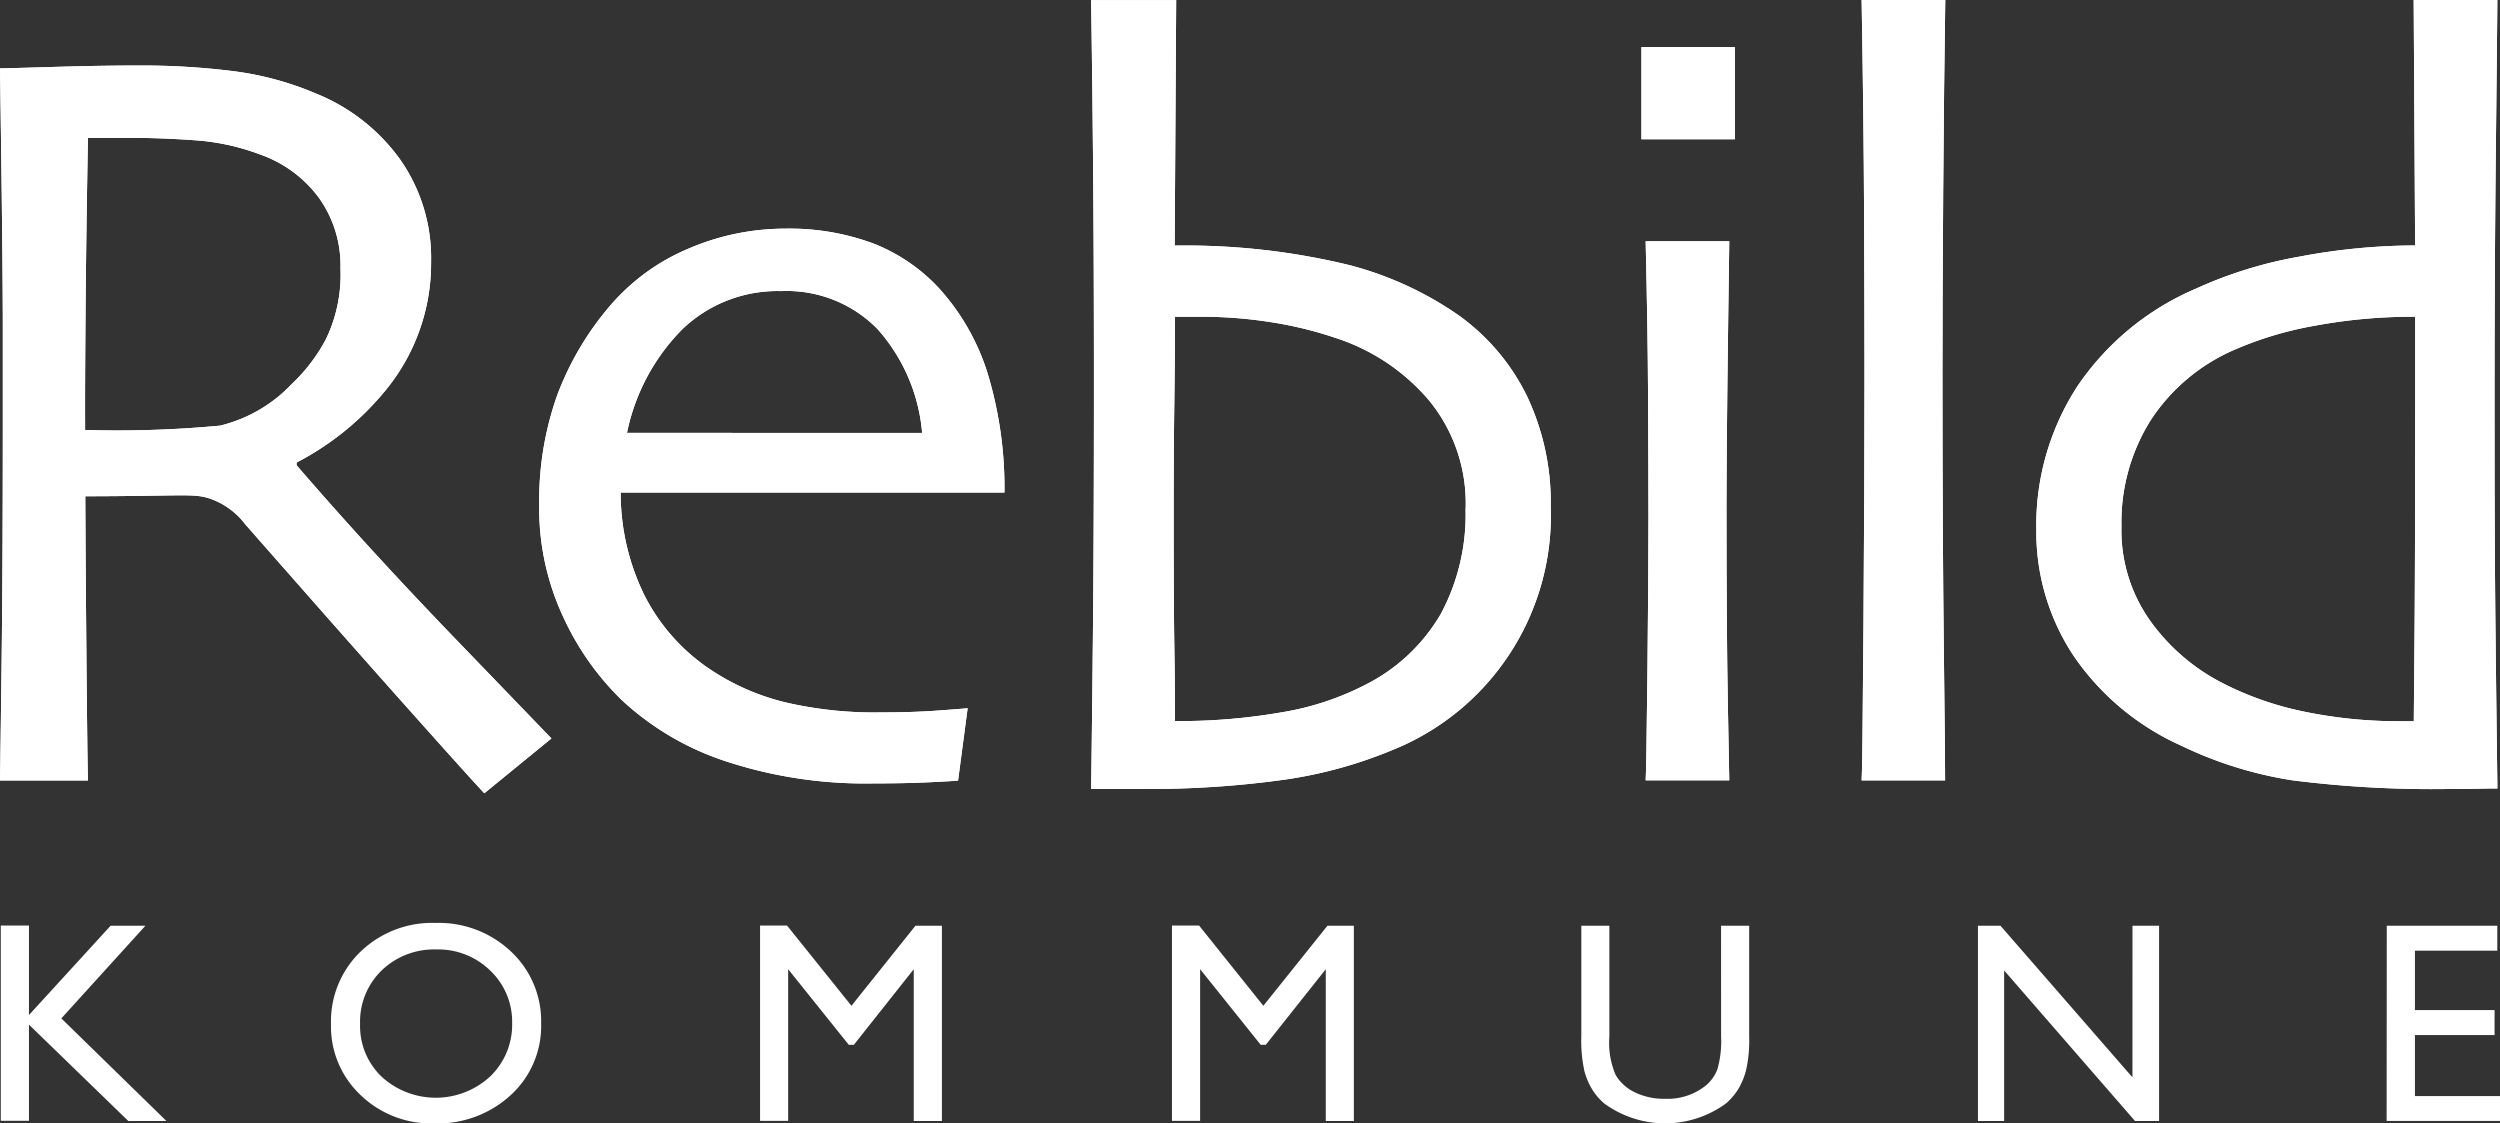 <svg xmlns="http://www.w3.org/2000/svg" width="67.589" height="30.374" viewBox="0 0 67.589 30.374"><rect x="0" y="0" width="67.589" height="30.374" fill="#333333" stroke="none"/><defs><style>.a{fill:#fff;}</style></defs><g transform="translate(-160.498 -2603.995)"><g transform="translate(-55.559 2210.293)"><g transform="translate(216.054 393.707)"><g transform="translate(0.025 24.947)"><path class="a" d="M278.286,446.424h.941l-2.274,2.506,2.841,2.774h-1.03l-2.686-2.605v2.6h-.762v-5.28h.762v2.419Z" transform="translate(-275.317 -446.349)"/><path class="a" d="M296.955,446.266a2.84,2.84,0,0,1,2.039.774,2.577,2.577,0,0,1,.814,1.944,2.531,2.531,0,0,1-.821,1.936,2.919,2.919,0,0,1-2.073.766,2.745,2.745,0,0,1-1.987-.766,2.546,2.546,0,0,1-.8-1.919,2.616,2.616,0,0,1,.8-1.96,2.791,2.791,0,0,1,2.028-.775Zm.029.717a2.045,2.045,0,0,0-1.489.568,1.932,1.932,0,0,0-.582,1.448,1.9,1.9,0,0,0,.583,1.425,2.169,2.169,0,0,0,2.938-.011,1.941,1.941,0,0,0,.59-1.443,1.9,1.9,0,0,0-.59-1.413,2.007,2.007,0,0,0-1.45-.574Z" transform="translate(-285.2 -446.266)"/><path class="a" d="M322.765,446.424h.715v5.28h-.761V447.6l-1.619,2.043h-.139l-1.638-2.043V451.7h-.759v-5.28h.729l1.741,2.169Z" transform="translate(-298.037 -446.349)"/><path class="a" d="M346.229,446.424h.713v5.28h-.759V447.6l-1.621,2.043h-.139l-1.637-2.043V451.7h-.761v-5.28h.733l1.737,2.169Z" transform="translate(-310.362 -446.349)"/><path class="a" d="M369.118,446.424h.76v3a3.611,3.611,0,0,1-.087.918,1.955,1.955,0,0,1-.218.516,1.747,1.747,0,0,1-.321.371,2.79,2.79,0,0,1-3.294,0,1.622,1.622,0,0,1-.32-.373,1.841,1.841,0,0,1-.214-.5,3.811,3.811,0,0,1-.084-.939v-2.993h.758v3a2.2,2.2,0,0,0,.171,1.037,1.2,1.2,0,0,0,.517.467,1.791,1.791,0,0,0,.819.175,1.649,1.649,0,0,0,1.093-.352,1.064,1.064,0,0,0,.321-.445,2.764,2.764,0,0,0,.1-.882Z" transform="translate(-322.61 -446.349)"/><path class="a" d="M392.111,446.424h.719v5.28h-.651l-3.538-4.07v4.07h-.708v-5.28h.608l3.569,4.1Z" transform="translate(-334.48 -446.349)"/><path class="a" d="M411.219,446.424h2.988v.674H411.98v1.607h2.153v.676H411.98v1.649h2.3v.673h-3.065Z" transform="translate(-346.713 -446.349)"/></g><path class="a" d="M290.175,415.619l-1.814,1.482q-.319-.332-2.251-2.5-1.486-1.668-4.214-4.773a2.031,2.031,0,0,0-.974-.7c-.46-.141-.7-.056-3.572-.056v-1.8a29.435,29.435,0,0,0,3.868-.11,3.943,3.943,0,0,0,1.927-1.115,4.675,4.675,0,0,0,.927-1.209,4.009,4.009,0,0,0,.4-1.928,3.142,3.142,0,0,0-.583-1.907,3.352,3.352,0,0,0-1.6-1.175,6.151,6.151,0,0,0-1.752-.381q-.922-.065-1.7-.065h-1.192q-.05,2.737-.066,4.825t-.011,2.95q0,1.972.028,5.353t.049,4.246h-2.378q.015-.863.045-3.341t.031-6.177v-2.659q0-1.942-.076-7.076c.1,0,.574-.012,1.44-.038s1.658-.039,2.388-.039a19.923,19.923,0,0,1,2.434.147,8.432,8.432,0,0,1,2.3.619,5.188,5.188,0,0,1,2.259,1.779,4.644,4.644,0,0,1,.834,2.761,5.408,5.408,0,0,1-1.251,3.5,7.672,7.672,0,0,1-2.386,1.928v.073q1.983,2.3,4.35,4.751Z" transform="translate(-275.264 -395.66)"/><path class="a" d="M318.56,413.854H308.184a6.282,6.282,0,0,0,.647,2.787,5.283,5.283,0,0,0,1.937,2.1,6.337,6.337,0,0,0,1.9.793,10.625,10.625,0,0,0,2.557.264c.544,0,1.044-.014,1.5-.047s.734-.054.84-.066l-.259,1.955c-.078.011-.331.025-.762.046s-.938.032-1.523.032a12.075,12.075,0,0,1-4-.6,7.6,7.6,0,0,1-2.8-1.647,7.476,7.476,0,0,1-1.586-2.246,6.939,6.939,0,0,1-.653-3.037,8.517,8.517,0,0,1,.486-2.964,8.073,8.073,0,0,1,1.466-2.462,5.7,5.7,0,0,1,2.1-1.509,6.625,6.625,0,0,1,2.607-.533,6.508,6.508,0,0,1,2.372.4,4.807,4.807,0,0,1,1.792,1.227,6.156,6.156,0,0,1,1.295,2.269,10.669,10.669,0,0,1,.46,3.238Zm-2.225-1.611a4.832,4.832,0,0,0-1.213-2.815,3.43,3.43,0,0,0-2.591-1.02,3.717,3.717,0,0,0-2.682,1.033,5.558,5.558,0,0,0-1.494,2.8Z" transform="translate(-291.401 -400.543)"/><path class="a" d="M349.846,407.4a6.835,6.835,0,0,1-4.286,6.582,12.045,12.045,0,0,1-2.921.8,26.529,26.529,0,0,1-3.94.249H337.42q.018-1.108.048-4.112t.028-7.232q0-2.587-.019-5.019t-.057-4.962h2.3l-.041,6.636a18.754,18.754,0,0,1,4.714.525,9.259,9.259,0,0,1,2.944,1.346,5.833,5.833,0,0,1,1.863,2.19A6.71,6.71,0,0,1,349.846,407.4Zm-2.3.053a4.389,4.389,0,0,0-.979-2.912,5.544,5.544,0,0,0-2.529-1.7,10.433,10.433,0,0,0-1.732-.425,12,12,0,0,0-1.918-.151h-.7c0,.21,0,.973-.018,2.288s-.018,2.4-.018,3.25c0,1.6.007,2.724.018,3.387s.018,1.329.018,2.007a16.129,16.129,0,0,0,2.885-.237,7.629,7.629,0,0,0,2.253-.74,4.907,4.907,0,0,0,2.052-1.927,5.686,5.686,0,0,0,.665-2.839Z" transform="translate(-307.918 -393.707)"/><path class="a" d="M371.292,398.87h-2.527v-2.494h2.527Zm-.152,17.33h-2.261q.018-.229.047-2.837t.029-4.307c0-.987-.006-2.076-.011-3.26s-.028-2.576-.065-4.17h2.261c-.018,1.382-.039,2.677-.051,3.883s-.025,2.276-.025,3.217q0,3.357.037,5.386C371.129,415.471,371.14,416.167,371.14,416.2Z" transform="translate(-324.385 -395.109)"/><path class="a" d="M383.557,414.8H381.3q.021-.171.05-4.206t.028-6.7q0-1.713-.011-4.326T381.3,393.7h2.262q-.035,2.219-.056,5.13t-.021,4.915q0,4.359.039,7.627T383.557,414.8Z" transform="translate(-330.967 -393.707)"/><path class="a" d="M403.724,415.018c-.058,0-.24,0-.548.008s-.553.006-.737.006a29.983,29.983,0,0,1-4.265-.235,10.652,10.652,0,0,1-3.011-.942,6.956,6.956,0,0,1-2.911-2.444,6.068,6.068,0,0,1-.994-3.392,6.889,6.889,0,0,1,1.111-3.874,7.343,7.343,0,0,1,3.2-2.637,11.538,11.538,0,0,1,2.816-.87,16.956,16.956,0,0,1,3.114-.3l-.039-6.636h2.262q0,.29-.04,4.029t-.036,7.576q0,3.035.027,5.487T403.724,415.018Zm-2.223-10.1v-2.653a14.489,14.489,0,0,0-2.724.245,9.6,9.6,0,0,0-2.185.658,5.13,5.13,0,0,0-2.238,1.888,5.187,5.187,0,0,0-.794,2.876,4.219,4.219,0,0,0,.767,2.54,5.459,5.459,0,0,0,1.9,1.664,8.563,8.563,0,0,0,2.246.8,12.538,12.538,0,0,0,2.616.265h.375q0-.131.018-2.145t.018-6.142Z" transform="translate(-336.202 -393.707)"/><path class="a" d="M290.175,415.619l-1.814,1.482q-.319-.332-2.251-2.5-1.486-1.668-4.214-4.773a2.031,2.031,0,0,0-.974-.7c-.46-.141-.7-.056-3.572-.056v-1.8a29.435,29.435,0,0,0,3.868-.11,3.943,3.943,0,0,0,1.927-1.115,4.675,4.675,0,0,0,.927-1.209,4.009,4.009,0,0,0,.4-1.928,3.142,3.142,0,0,0-.583-1.907,3.352,3.352,0,0,0-1.6-1.175,6.151,6.151,0,0,0-1.752-.381q-.922-.065-1.7-.065h-1.192q-.05,2.737-.066,4.825t-.011,2.95q0,1.972.028,5.353t.049,4.246h-2.378q.015-.863.045-3.341t.031-6.177v-2.659q0-1.942-.076-7.076c.1,0,.574-.012,1.44-.038s1.658-.039,2.388-.039a19.923,19.923,0,0,1,2.434.147,8.432,8.432,0,0,1,2.3.619,5.188,5.188,0,0,1,2.259,1.779,4.644,4.644,0,0,1,.834,2.761,5.408,5.408,0,0,1-1.251,3.5,7.672,7.672,0,0,1-2.386,1.928v.073q1.983,2.3,4.35,4.751Z" transform="translate(-275.264 -395.66)"/><path class="a" d="M318.56,413.854H308.184a6.282,6.282,0,0,0,.647,2.787,5.283,5.283,0,0,0,1.937,2.1,6.337,6.337,0,0,0,1.9.793,10.625,10.625,0,0,0,2.557.264c.544,0,1.044-.014,1.5-.047s.734-.054.84-.066l-.259,1.955c-.078.011-.331.025-.762.046s-.938.032-1.523.032a12.075,12.075,0,0,1-4-.6,7.6,7.6,0,0,1-2.8-1.647,7.476,7.476,0,0,1-1.586-2.246,6.939,6.939,0,0,1-.653-3.037,8.517,8.517,0,0,1,.486-2.964,8.073,8.073,0,0,1,1.466-2.462,5.7,5.7,0,0,1,2.1-1.509,6.625,6.625,0,0,1,2.607-.533,6.508,6.508,0,0,1,2.372.4,4.807,4.807,0,0,1,1.792,1.227,6.156,6.156,0,0,1,1.295,2.269,10.669,10.669,0,0,1,.46,3.238Zm-2.225-1.611a4.832,4.832,0,0,0-1.213-2.815,3.43,3.43,0,0,0-2.591-1.02,3.717,3.717,0,0,0-2.682,1.033,5.558,5.558,0,0,0-1.494,2.8Z" transform="translate(-291.401 -400.543)"/><path class="a" d="M349.846,407.4a6.835,6.835,0,0,1-4.286,6.582,12.045,12.045,0,0,1-2.921.8,26.529,26.529,0,0,1-3.94.249H337.42q.018-1.108.048-4.112t.028-7.232q0-2.587-.019-5.019t-.057-4.962h2.3l-.041,6.636a18.754,18.754,0,0,1,4.714.525,9.259,9.259,0,0,1,2.944,1.346,5.833,5.833,0,0,1,1.863,2.19A6.71,6.71,0,0,1,349.846,407.4Zm-2.3.053a4.389,4.389,0,0,0-.979-2.912,5.544,5.544,0,0,0-2.529-1.7,10.433,10.433,0,0,0-1.732-.425,12,12,0,0,0-1.918-.151h-.7c0,.21,0,.973-.018,2.288s-.018,2.4-.018,3.25c0,1.6.007,2.724.018,3.387s.018,1.329.018,2.007a16.129,16.129,0,0,0,2.885-.237,7.629,7.629,0,0,0,2.253-.74,4.907,4.907,0,0,0,2.052-1.927,5.686,5.686,0,0,0,.665-2.839Z" transform="translate(-307.918 -393.707)"/><path class="a" d="M371.292,398.87h-2.527v-2.494h2.527Zm-.152,17.33h-2.261q.018-.229.047-2.837t.029-4.307c0-.987-.006-2.076-.011-3.26s-.028-2.576-.065-4.17h2.261c-.018,1.382-.039,2.677-.051,3.883s-.025,2.276-.025,3.217q0,3.357.037,5.386C371.129,415.471,371.14,416.167,371.14,416.2Z" transform="translate(-324.385 -395.109)"/><path class="a" d="M383.557,414.8H381.3q.021-.171.05-4.206t.028-6.7q0-1.713-.011-4.326T381.3,393.7h2.262q-.035,2.219-.056,5.13t-.021,4.915q0,4.359.039,7.627T383.557,414.8Z" transform="translate(-330.967 -393.707)"/><path class="a" d="M403.724,415.018c-.058,0-.24,0-.548.008s-.553.006-.737.006a29.983,29.983,0,0,1-4.265-.235,10.652,10.652,0,0,1-3.011-.942,6.956,6.956,0,0,1-2.911-2.444,6.068,6.068,0,0,1-.994-3.392,6.889,6.889,0,0,1,1.111-3.874,7.343,7.343,0,0,1,3.2-2.637,11.538,11.538,0,0,1,2.816-.87,16.956,16.956,0,0,1,3.114-.3l-.039-6.636h2.262q0,.29-.04,4.029t-.036,7.576q0,3.035.027,5.487T403.724,415.018Zm-2.223-10.1v-2.653a14.489,14.489,0,0,0-2.724.245,9.6,9.6,0,0,0-2.185.658,5.13,5.13,0,0,0-2.238,1.888,5.187,5.187,0,0,0-.794,2.876,4.219,4.219,0,0,0,.767,2.54,5.459,5.459,0,0,0,1.9,1.664,8.563,8.563,0,0,0,2.246.8,12.538,12.538,0,0,0,2.616.265h.375q0-.131.018-2.145t.018-6.142Z" transform="translate(-336.202 -393.707)"/></g></g></g></svg>